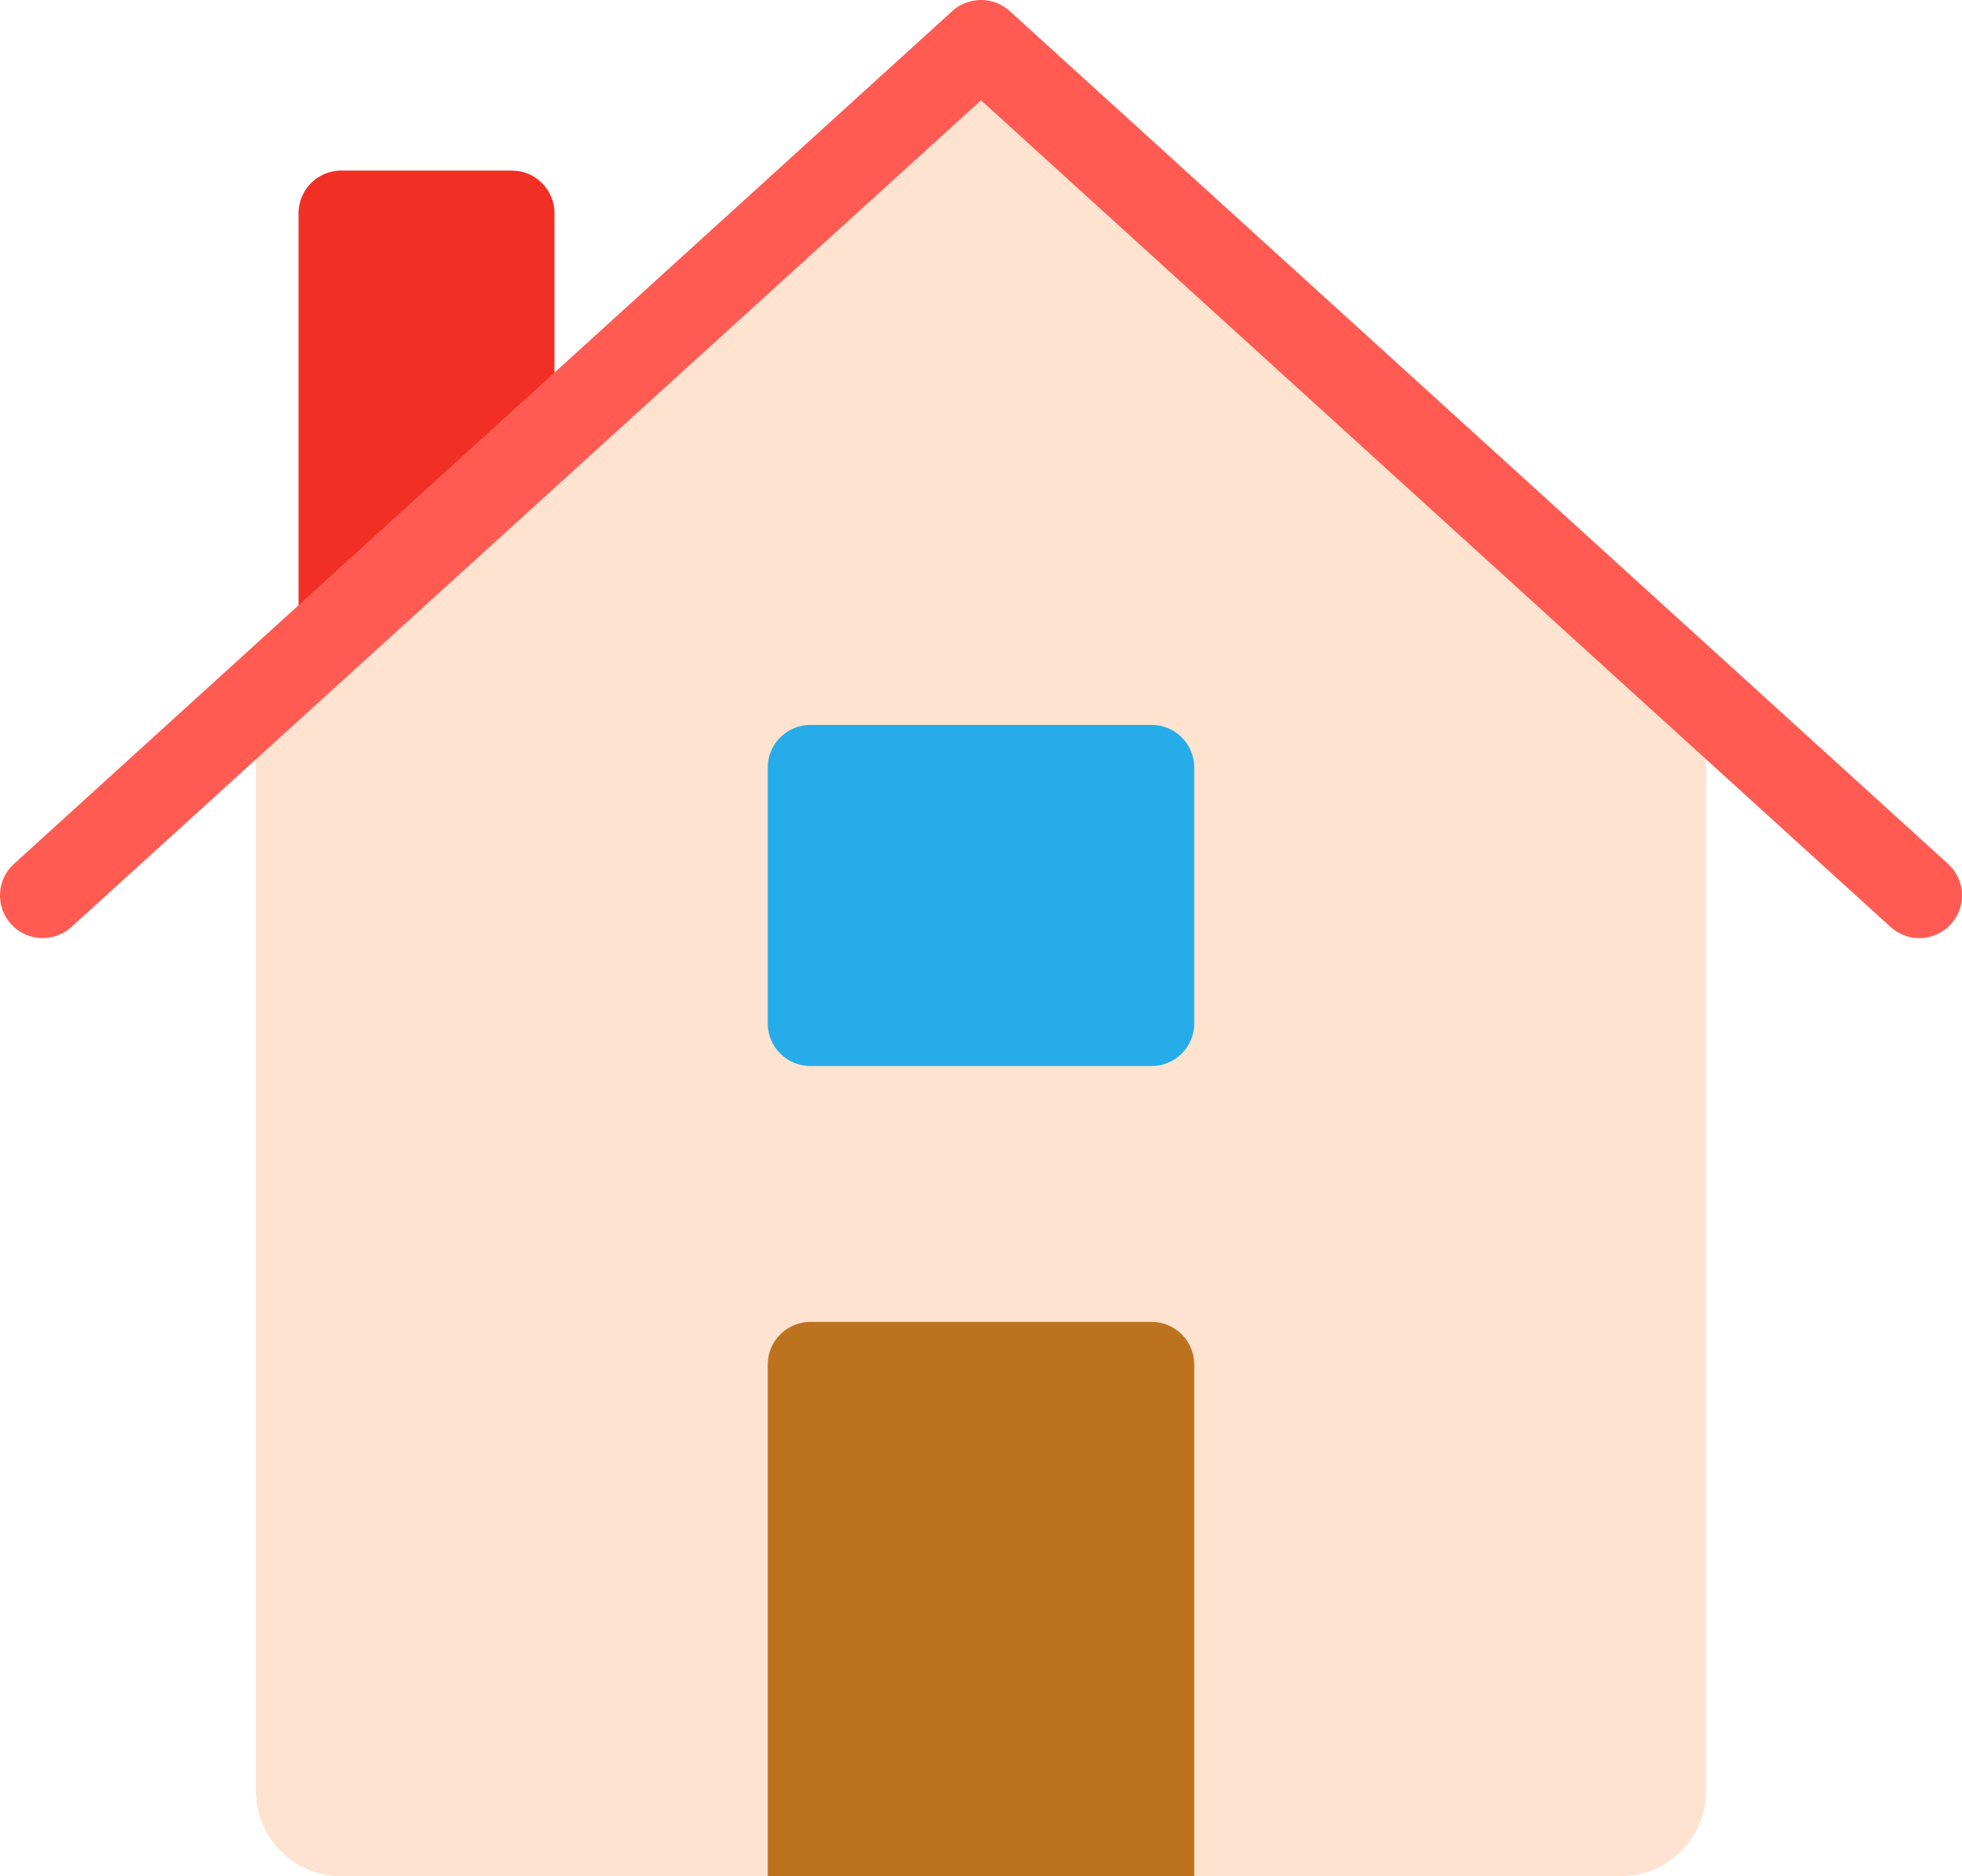 <?xml version="1.0" encoding="UTF-8" standalone="no"?>
<svg width="46px" height="44px" viewBox="0 0 46 44" version="1.1" xmlns="http://www.w3.org/2000/svg" xmlns:xlink="http://www.w3.org/1999/xlink">
    <!-- Generator: Sketch 39.1 (31720) - http://www.bohemiancoding.com/sketch -->
    <desc>Created with Sketch.</desc>
    <defs></defs>
    <g id="Speck" stroke="none" stroke-width="1" fill="none" fill-rule="evenodd">
        <g id="Specification-v2" transform="translate(-696, -2750)">
            <g id="Group-14" transform="translate(655, 2715)">
                <g id="ui-48px-color-home" transform="translate(41, 35)">
                    <path d="M7,16 L7,5 C7,4.448 7.448,4 8,4 L12,4 C12.552,4 13,4.448 13,5 L13,11.091 L7,16 L7,16 Z" id="Shape" fill="#F22F24"></path>
                    <path d="M23,1 L6,16.111 L6,42 C6,43.104 6.895,44 8,44 L38,44 C39.105,44 40,43.104 40,42 L40,16.111 L23,1 L23,1 Z" id="Shape" fill="#FEE3D0"></path>
                    <path d="M45,22 C44.76,22 44.519,21.914 44.327,21.74 L23,2.351 L1.673,21.74 C1.264,22.111 0.631,22.08 0.26,21.672 C-0.111,21.263 -0.082,20.631 0.327,20.259 L22.327,0.259 C22.709,-0.086 23.291,-0.086 23.673,0.259 L45.673,20.259 C46.082,20.631 46.111,21.263 45.74,21.672 C45.542,21.889 45.271,22 45,22 L45,22 Z" id="Shape" fill="#FF5B52"></path>
                    <path d="M27,31 L19,31 C18.448,31 18,31.448 18,32 L18,44 L28,44 L28,32 C28,31.448 27.552,31 27,31 L27,31 Z" id="Shape" fill="#BD731E"></path>
                    <path d="M27,25 L19,25 C18.448,25 18,24.552 18,24 L18,18 C18,17.448 18.448,17 19,17 L27,17 C27.552,17 28,17.448 28,18 L28,24 C28,24.552 27.552,25 27,25 L27,25 Z" id="Shape" fill="#26ADE9"></path>
                </g>
            </g>
        </g>
    </g>
</svg>
